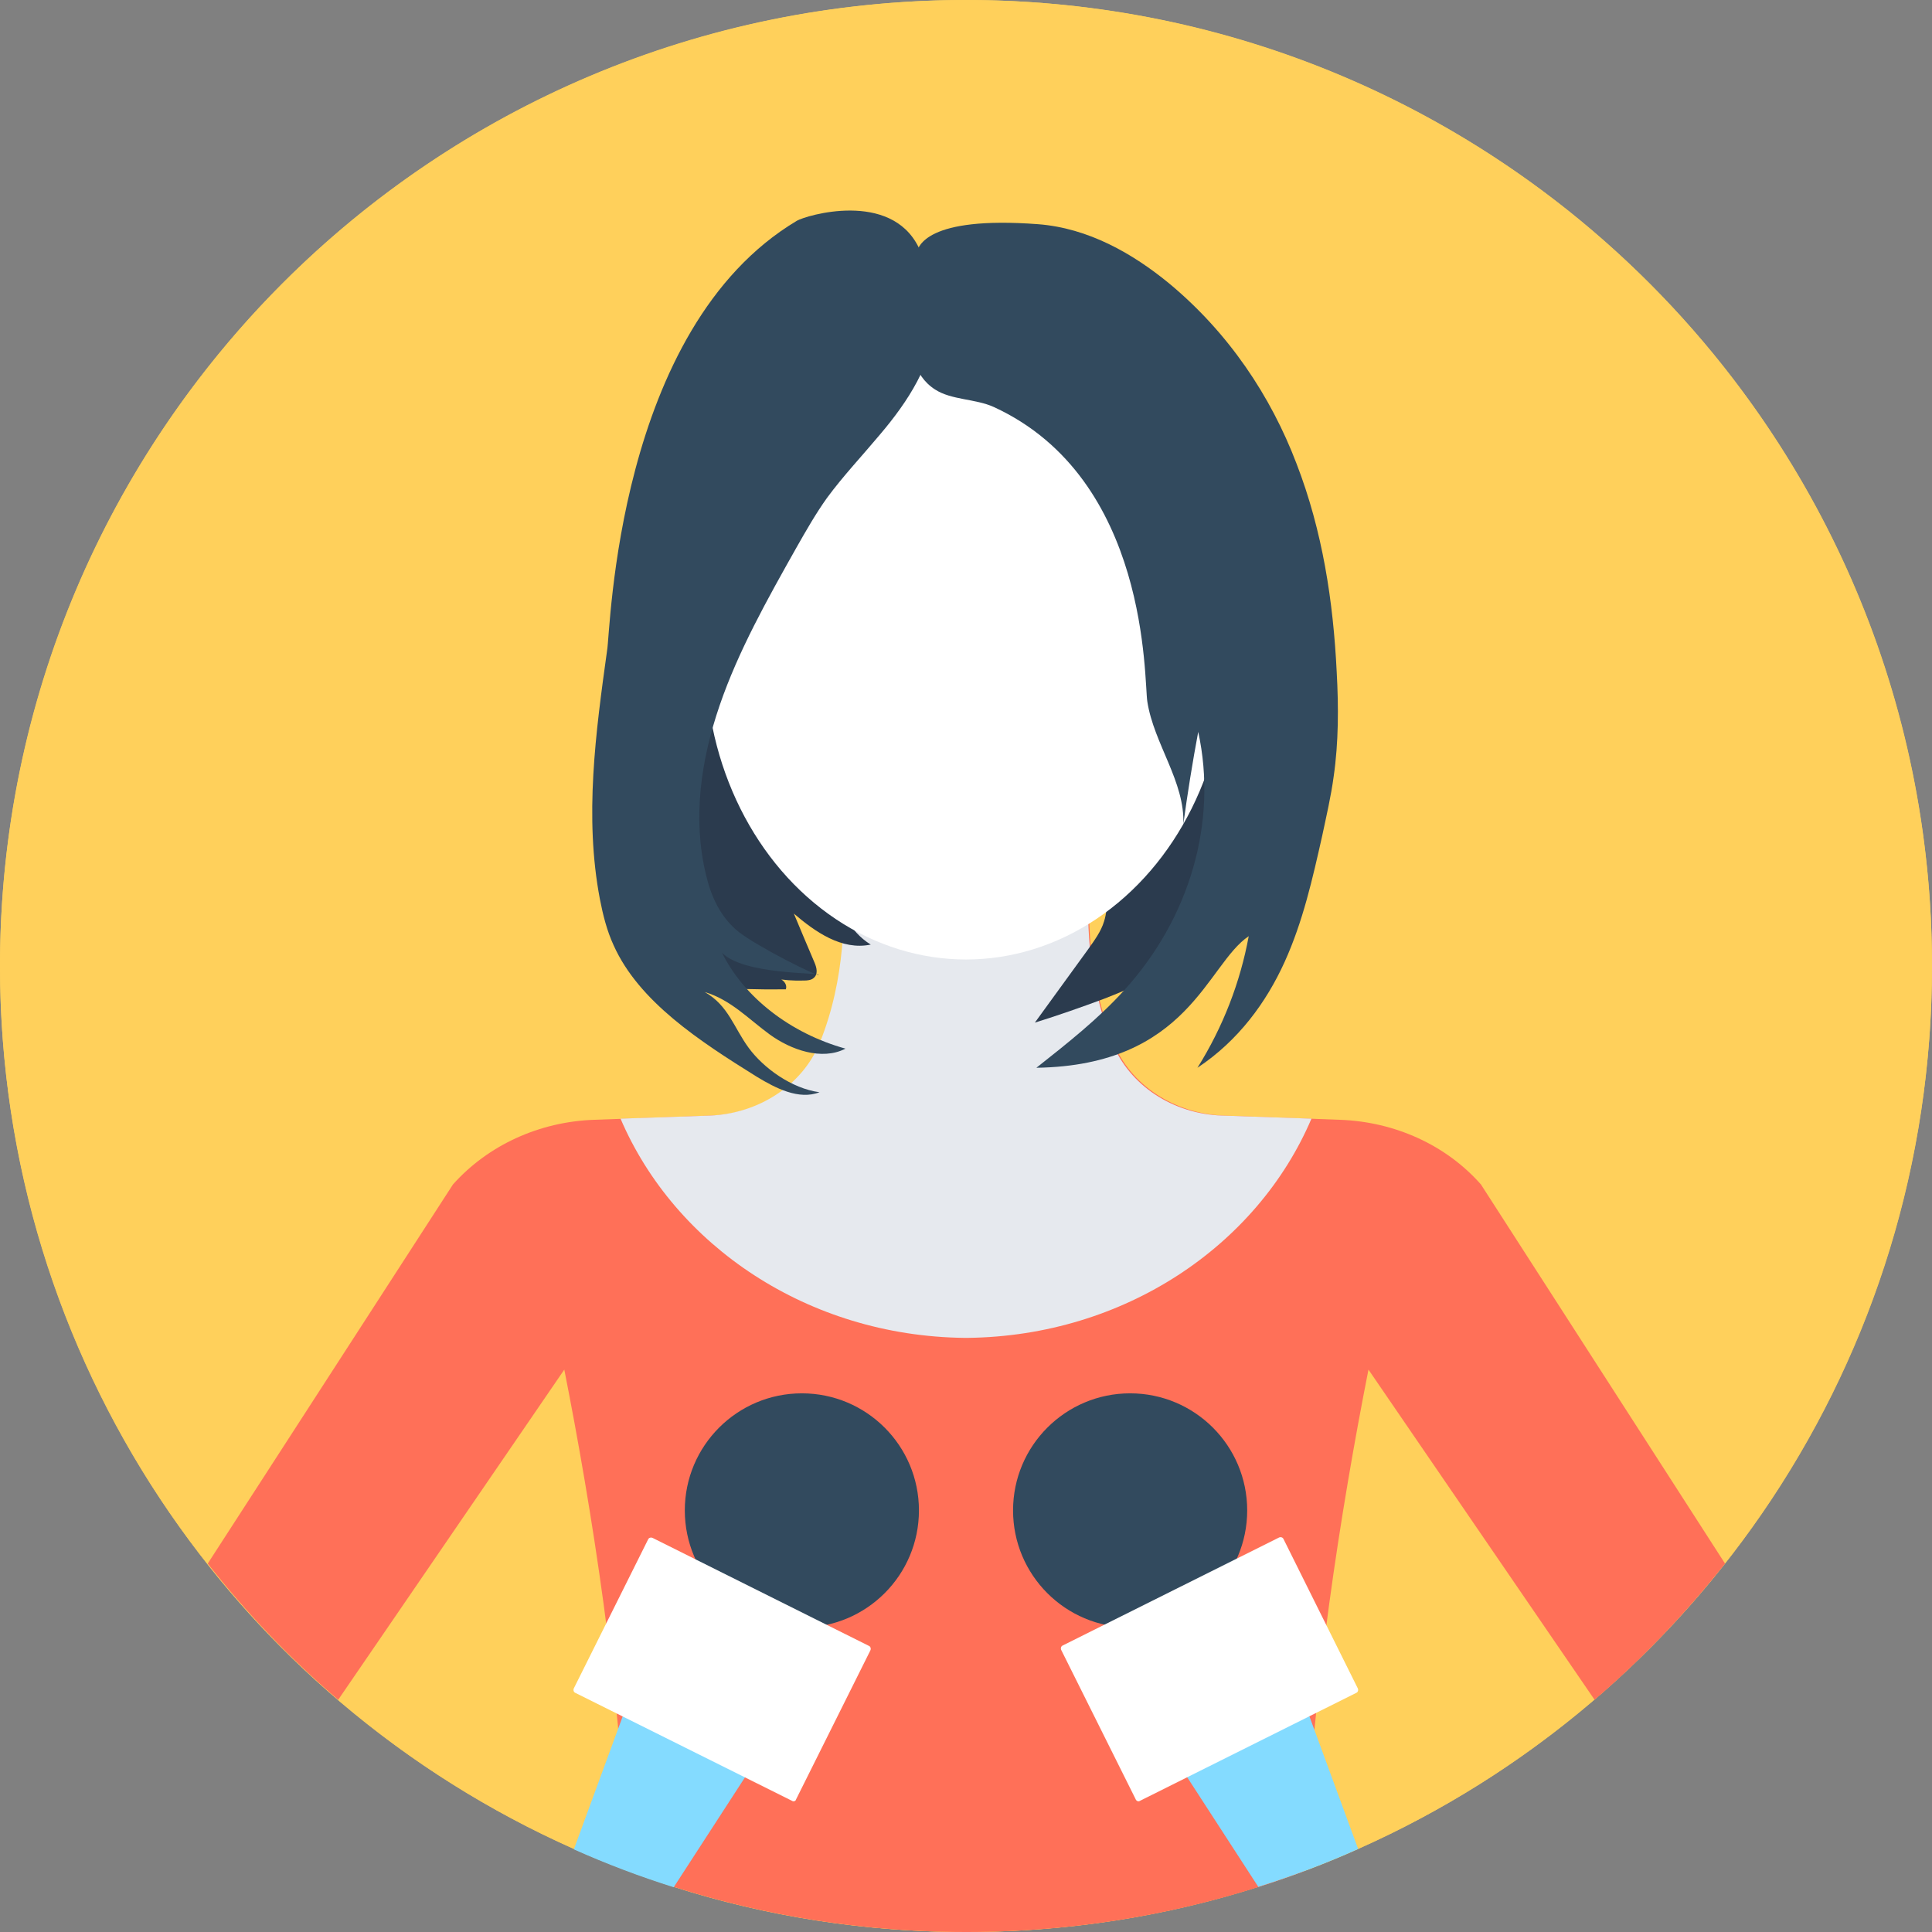<?xml version="1.0" encoding="iso-8859-1"?>
<!-- Generator: Adobe Illustrator 19.0.0, SVG Export Plug-In . SVG Version: 6.00 Build 0)  -->
<svg xmlns="http://www.w3.org/2000/svg" xmlns:xlink="http://www.w3.org/1999/xlink" version="1.1" id="Layer_1" x="0px" y="0px" viewBox="0 0 505 505" style="enable-background:new 0 0 505 505;" xml:space="preserve">
<rect x="0" y="0" width="505" height="505" fill="#808080" stroke="none"/>
<g>
	<circle style="fill:#FFD05B;" cx="252.5" cy="252.5" r="252.5"/>
	<path style="fill:#FFD05B;" d="M505,252.5c0,103-61.6,191.5-150,230.8c-8.4,3.8-17.2,7.1-26.1,9.9c-24.1,7.7-49.7,11.8-76.4,11.8   s-52.3-4.1-76.4-11.8c-8.9-2.8-17.6-6.1-26.1-9.9C61.6,444,0,355.5,0,252.5C0,113.1,113,0,252.5,0S505,113.1,505,252.5z"/>
</g>
<path style="fill:#FF7058;" d="M450.9,408.7c-10.2,12.9-21.6,24.9-34.1,35.6L357.7,358c-7.2,36.5-14.7,84.1-16.8,131.1  c-27.5,10.3-57.2,15.9-88.3,15.9s-60.8-5.6-88.3-15.9c-2.1-47.1-9.6-94.7-16.8-131.1l-59.1,86.3c-12.5-10.7-23.9-22.6-34.1-35.6  l64.1-99.1c9.2-10.3,22.6-16.4,36.9-16.9l30.4-1.1c12.9-0.4,24.3-7.9,28.8-19.1c6.8-16.8,6.7-34.2,6-43.6H285  c-0.7,9.3-0.9,26.7,6,43.6c4.5,11.1,15.9,18.6,28.8,19.1l30.4,1.1c14.4,0.5,27.8,6.6,36.9,16.9L450.9,408.7z"/>
<path style="fill:#E6E9EE;" d="M342.8,292.4l-23.3-0.8c-12.9-0.4-24.3-7.9-28.8-19.1c-6.8-16.8-6.7-34.2-5.9-43.5H253h-1h-31.8  c0.7,9.3,0.9,26.7-5.9,43.5c-4.5,11.1-15.9,18.6-28.8,19.1l-23.3,0.8c14.2,33.2,49,56.8,89.8,57.3l0,0c0.2,0,0.3,0,0.5,0  c0.2,0,0.3,0,0.5,0l0,0C293.8,349.2,328.6,325.7,342.8,292.4z"/>
<path style="fill:#84DBFF;" d="M207.1,445.5l-31,47.8c-8.9-2.8-17.6-6.1-26.1-9.9l20.6-56.1L207.1,445.5z"/>
<circle style="fill:#324A5E;" cx="209.6" cy="394.8" r="30.6"/>
<path style="fill:#FFFFFF;" d="M207,470.7l-56.6-28.2c-0.5-0.2-0.6-0.8-0.4-1.2l19.4-38.9c0.2-0.5,0.8-0.6,1.2-0.4l56.5,28.2  c0.5,0.2,0.6,0.8,0.4,1.2l-19.4,38.9C208,470.8,207.4,471,207,470.7z"/>
<path style="fill:#84DBFF;" d="M355,483.3c-8.4,3.8-17.2,7.1-26.1,9.9l-31-47.8l36.5-18.2L355,483.3z"/>
<circle style="fill:#324A5E;" cx="295.4" cy="394.8" r="30.6"/>
<path style="fill:#FFFFFF;" d="M298,470.7l56.5-28.2c0.5-0.2,0.6-0.8,0.4-1.2l-19.4-39c-0.2-0.5-0.8-0.6-1.2-0.4l-56.5,28.2  c-0.5,0.2-0.6,0.8-0.4,1.2l19.4,38.9C297,470.8,297.6,471,298,470.7z"/>
<g>
	<path style="fill:#2B3B4E;" d="M180.8,257.4c-1.2-0.6-2.1-1.5-2.9-2.5c-9.8-11.9-10.3-27.3-9.6-41.7c0.5-10.7,1.4-21.6,6.3-31.5   c2.8-5.6,6.7-10.8,10.6-15.9c0.9-1.2,2.7-2.5,4-1.6c0.4,0.3,0.6,0.7,0.8,1.1c9.9,21.9,19.1,44.1,27.4,66.4   c2.1,5.6,4.5,11.7,10.2,15.2c-7.6,1.6-14.6-3.4-20.1-8.1c1.8,4.3,3.6,8.6,5.4,12.8c0.6,1.4,1,3.1-0.3,4.1c-0.6,0.5-1.6,0.6-2.4,0.6   c-2.7,0.1-5.4-0.1-8.1-0.6c1.9-0.5,3.9,1.3,3.3,2.9c-6.8,0.1-13.7-0.1-20.5-0.6C183.5,258.1,182,258,180.8,257.4z"/>
	<path style="fill:#2B3B4E;" d="M329.3,188.2c-0.5-1.6-1.9-2.9-3.1-4.3c-6.1-6.7-9.9-14.8-10.9-23.2c-6.3,2.9-8.9,9.3-9.4,15.3   c-0.4,6,0.9,12,0,17.9c-0.7,4.7-2.7,9.3-4.7,13.8c-2.8,6.4-5.7,12.8-8.5,19.2c-1.2,2.6-2.4,5.3-3,8.1c-0.4,1.9-0.5,3.9-1.1,5.8   c-0.8,2.7-2.6,5.1-4.3,7.5c-4.6,6.3-9.2,12.7-13.8,19c6.1-1.9,12.1-4,18-6.2c7.2-2.8,14.4-5.9,19.8-10.7   c8.8-7.7,12.2-18.6,14.7-29.1c2.3-9.4,4.1-18.8,6-28.2C329.5,191.5,329.8,189.8,329.3,188.2z"/>
</g>
<ellipse style="fill:#FFFFFF;" cx="252.5" cy="171.9" rx="68.1" ry="78.9"/>
<g>
	<path style="fill:#324A5E;" d="M208.3,57.7c2.4-1.4,24.4-8,31.8,6.9c3,6.2,4.5,13,4.2,19.7c-0.5,10.7-6.9,20.6-14.3,29.3   c-4.6,5.5-9.6,10.8-13.8,16.5c-3,4.2-5.5,8.6-8,13c-7.6,13.5-15.2,27-20.1,41.3c-4.9,14.3-7.1,29.5-3.6,44.1   c1.3,5.6,3.7,11.2,8.6,15.1c5.3,4.1,20.8,11.8,20.9,11.2c0-0.6-19.8,0-25.3-5.8c5.8,11.7,17.9,21.1,32.3,25.1   c-6.2,3.2-14.3,0.3-19.8-3.7s-10.2-9.1-17-11.1c6.2,3.5,7.6,9.3,11.5,14.6c3.9,5.3,11.2,10.6,18.5,11.6c-5.4,2.1-11.5-1.1-16.3-4   c-15.1-9.4-30.9-19.7-37.5-34.4c-1.8-3.9-2.8-8-3.6-12.1c-4.1-21.5-1.1-43.5,1.9-65.1C159.6,165.1,161,85.9,208.3,57.7z"/>
	<path style="fill:#324A5E;" d="M259.8,106.4c-4.8-2.2-11.1-1.8-15.4-4.6c-5.9-3.8-6.6-10.8-6.8-17c-0.2-6.4-0.4-12.9,2-18.9   c0.5-1.3,2.3-9.5,31.7-7.3c13.2,1,24.8,7.7,34.2,15.4c15.7,13,26.7,29.6,33.4,47.2c6.8,17.6,9.6,36,10.5,54.5   c0.5,9.1,0.5,18.3-0.8,27.3c-0.7,5.2-1.9,10.3-3,15.5c-2.5,11.1-5,22.3-9.8,32.9C331,262,323.7,272,313,279.1   c6.7-10.7,11.2-22.4,13.4-34.4c-11,7.4-15.7,33.8-55.5,34.4c8.1-6.4,16.2-12.8,22.9-20.2c17.3-19,24.5-44.2,19.4-67.6   c-1.5,8-2.8,16.1-3.9,24.2c0.5-11.1-7.7-21.1-9.4-32.1C299,178,300.6,125.2,259.8,106.4z"/>
</g>
<g>
</g>
<g>
</g>
<g>
</g>
<g>
</g>
<g>
</g>
<g>
</g>
<g>
</g>
<g>
</g>
<g>
</g>
<g>
</g>
<g>
</g>
<g>
</g>
<g>
</g>
<g>
</g>
<g>
</g>
</svg>
